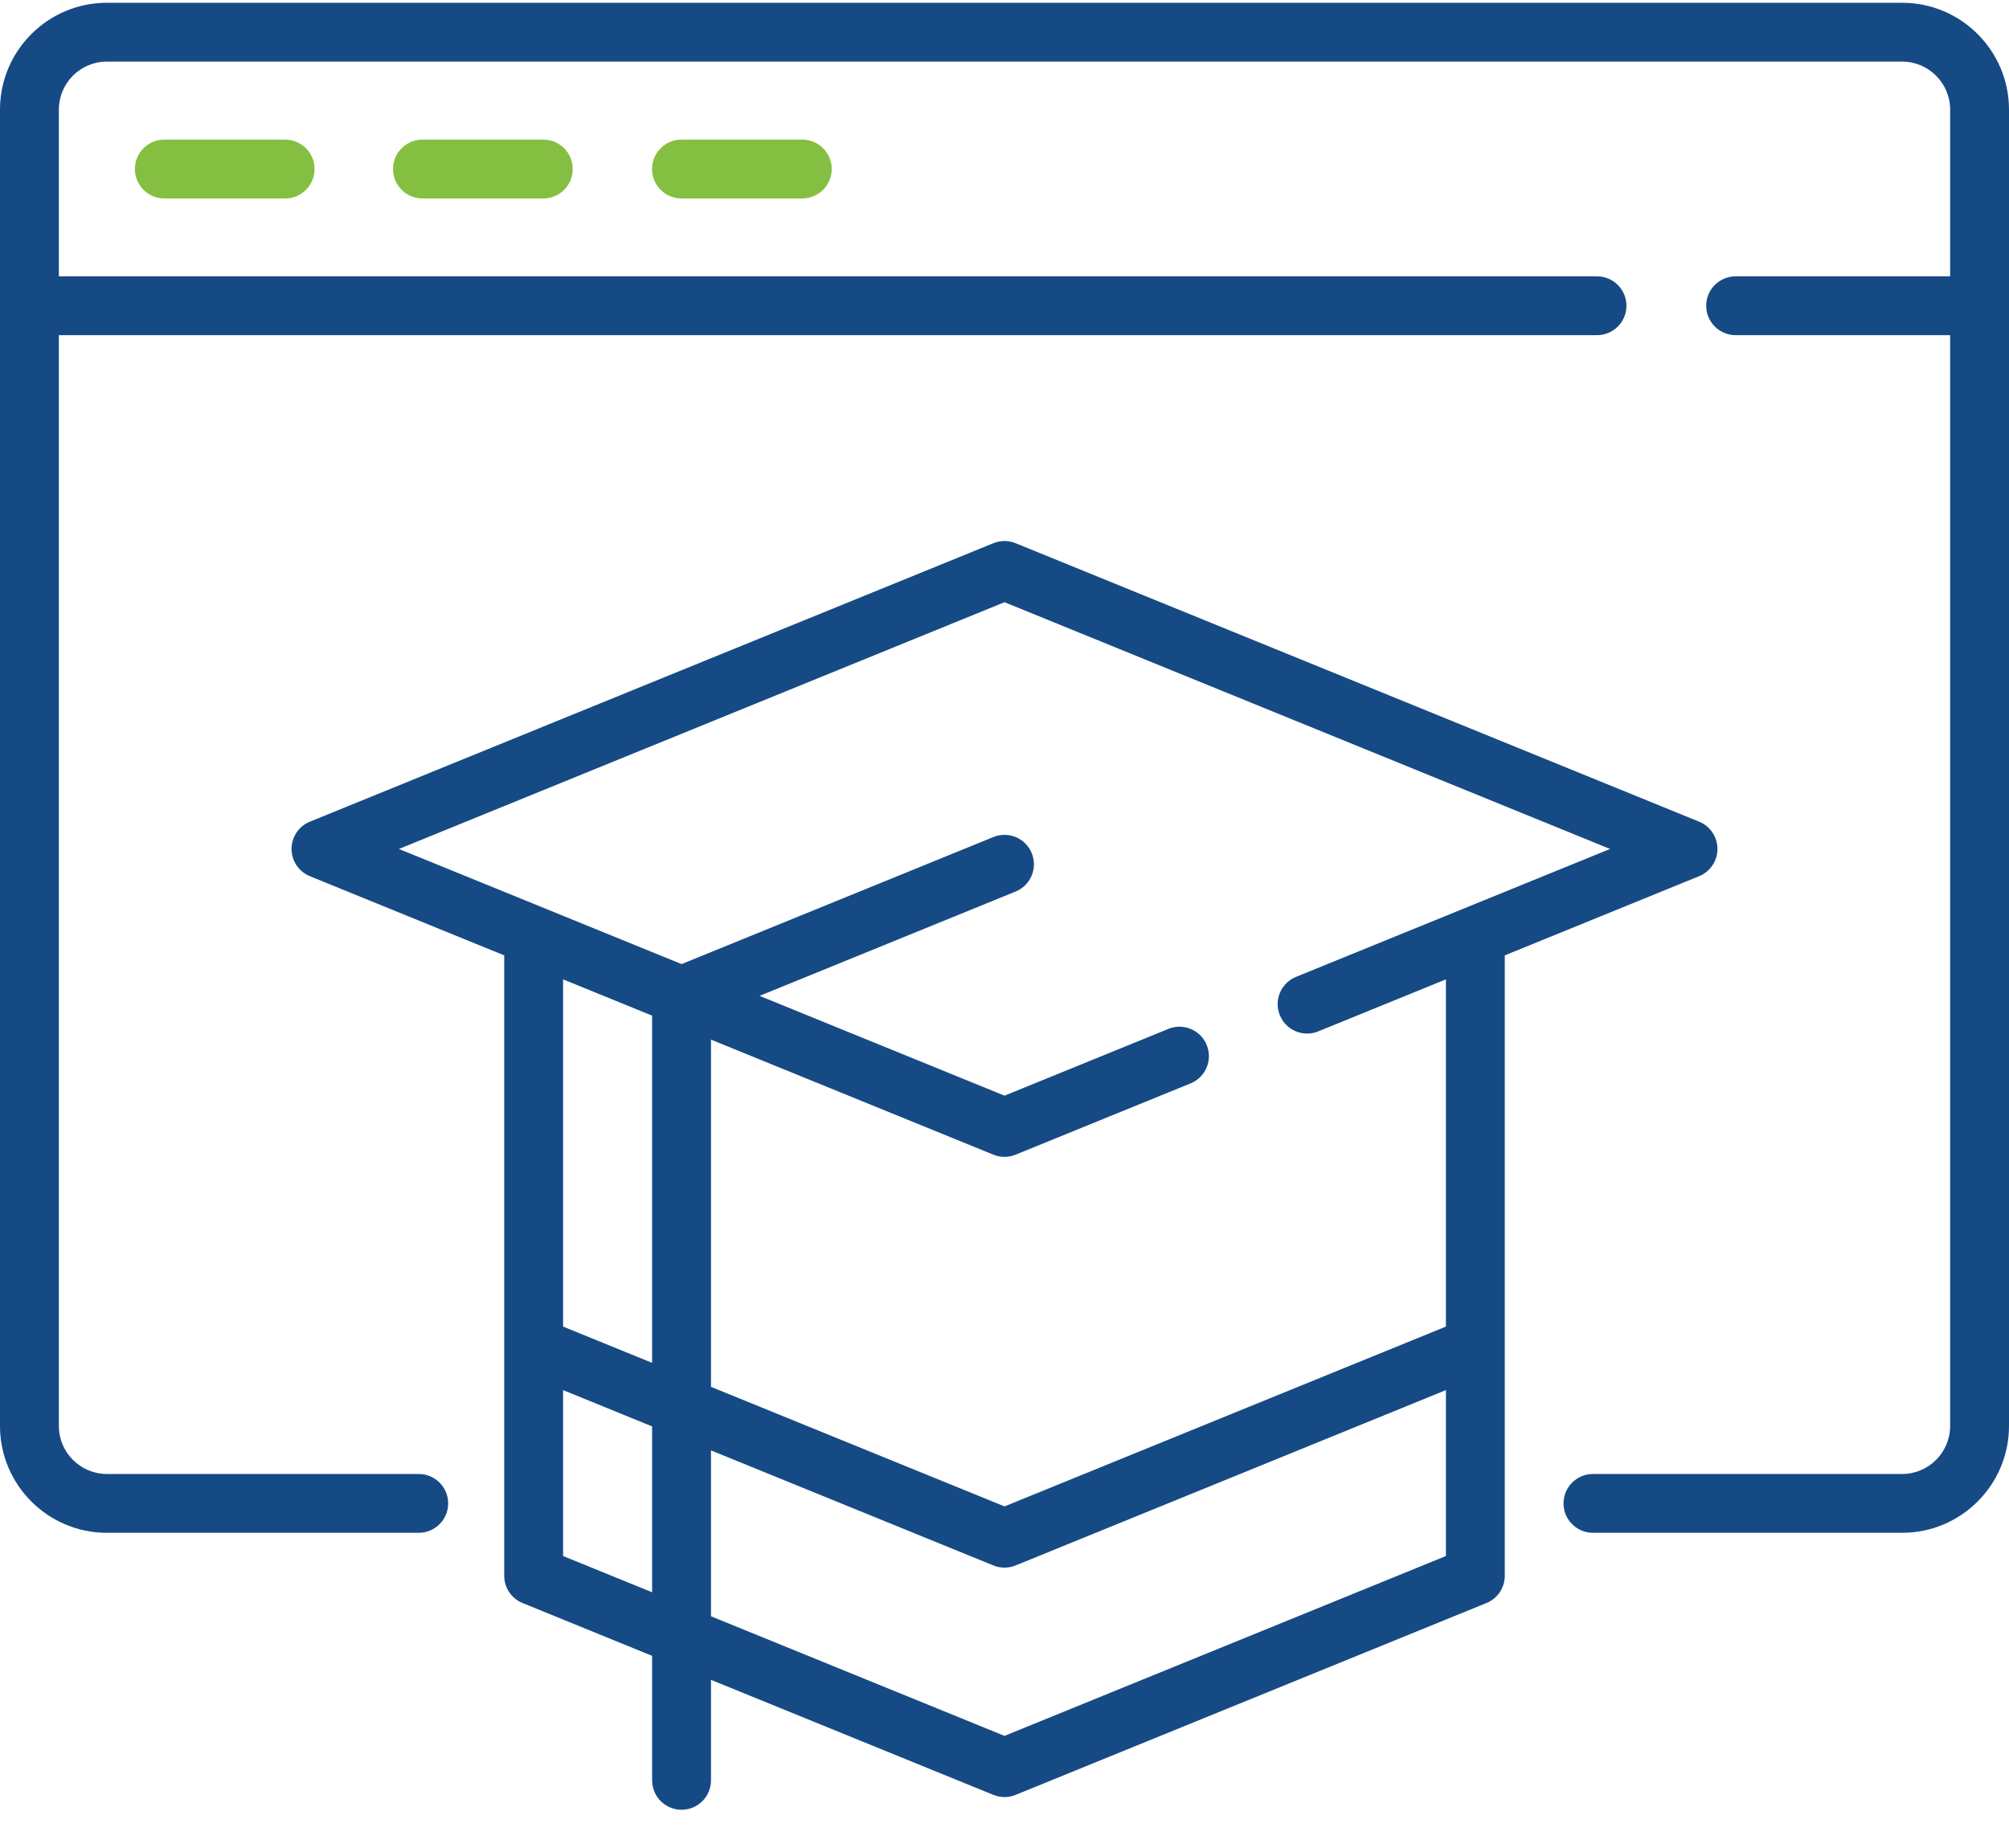 <?xml version="1.0" encoding="UTF-8"?>
<svg width="50px" height="46px" viewBox="0 0 50 46" version="1.1" xmlns="http://www.w3.org/2000/svg" xmlns:xlink="http://www.w3.org/1999/xlink">
    <title>mortarboard</title>
    <g id="Page-1" stroke="none" stroke-width="1" fill="none" fill-rule="evenodd">
        <g id="Home-12" transform="translate(-769, -5430)" fill-rule="nonzero">
            <g id="WE-DELIVER" transform="translate(-1, 5169)">
                <g id="5-points" transform="translate(178, 258)">
                    <g id="row-1" transform="translate(2, 0)">
                        <g id="d-2" transform="translate(590, 0)">
                            <g id="mortarboard" transform="translate(0, 3)">
                                <path d="M47.341,0.069 L2.659,0.069 C1.193,0.069 0,1.262 0,2.728 L0,35.495 C0,36.962 1.193,38.154 2.659,38.154 L10.421,38.154 C10.826,38.154 11.154,37.827 11.154,37.422 C11.154,37.018 10.826,36.69 10.421,36.69 L2.659,36.69 C2.001,36.69 1.465,36.154 1.465,35.495 L1.465,8.343 L39.746,8.343 C40.151,8.343 40.479,8.015 40.479,7.611 C40.479,7.206 40.151,6.879 39.746,6.879 L1.465,6.879 L1.465,2.728 C1.465,2.069 2.001,1.533 2.659,1.533 L47.34,1.533 C47.999,1.533 48.535,2.069 48.535,2.728 L48.535,6.879 L43.196,6.879 C42.792,6.879 42.464,7.206 42.464,7.611 C42.464,8.015 42.792,8.343 43.196,8.343 L48.535,8.343 L48.535,35.495 C48.535,36.154 47.999,36.69 47.341,36.69 L39.646,36.69 C39.241,36.69 38.913,37.018 38.913,37.422 C38.913,37.827 39.241,38.154 39.646,38.154 L47.341,38.154 C48.807,38.154 50,36.961 50,35.495 L50,2.728 C50,1.262 48.807,0.069 47.341,0.069 Z" id="Path" fill="#164A84"></path>
                                <path d="M4.09,3.475 C3.685,3.475 3.357,3.803 3.357,4.207 C3.357,4.612 3.685,4.94 4.09,4.94 L7.097,4.94 C7.501,4.94 7.829,4.612 7.829,4.207 C7.829,3.803 7.501,3.475 7.097,3.475 L4.09,3.475 Z" id="Path" fill="#84BF41"></path>
                                <path d="M10.515,3.475 C10.11,3.475 9.782,3.803 9.782,4.207 C9.782,4.612 10.11,4.94 10.515,4.94 L13.522,4.94 C13.926,4.94 14.254,4.612 14.254,4.207 C14.254,3.803 13.926,3.475 13.522,3.475 L10.515,3.475 Z" id="Path" fill="#84BF41"></path>
                                <path d="M16.96,3.475 C16.556,3.475 16.228,3.803 16.228,4.207 C16.228,4.612 16.556,4.94 16.96,4.94 L19.967,4.94 C20.372,4.94 20.7,4.612 20.7,4.207 C20.7,3.803 20.372,3.475 19.967,3.475 L16.96,3.475 Z" id="Path" fill="#84BF41"></path>
                                <path d="M42.288,21.81 C42.564,21.697 42.744,21.429 42.744,21.132 C42.744,20.834 42.564,20.566 42.288,20.453 L25.276,13.521 C25.099,13.449 24.901,13.449 24.724,13.521 L7.712,20.453 C7.436,20.566 7.256,20.834 7.256,21.131 C7.256,21.429 7.436,21.697 7.712,21.81 L12.549,23.781 L12.549,39.224 C12.549,39.522 12.729,39.79 13.005,39.902 L16.23,41.217 L16.23,44.316 C16.23,44.721 16.558,45.048 16.963,45.048 C17.367,45.048 17.695,44.721 17.695,44.316 L17.695,41.814 L24.724,44.678 C24.812,44.714 24.906,44.732 25,44.732 C25.094,44.732 25.188,44.714 25.276,44.678 L36.995,39.902 C37.271,39.79 37.451,39.522 37.451,39.224 L37.451,23.781 L42.288,21.81 Z M16.23,25.281 L16.23,33.924 L14.014,33.021 L14.014,24.378 L16.23,25.281 Z M14.014,38.732 L14.014,34.602 L16.23,35.506 L16.23,39.635 L14.014,38.732 Z M25,43.209 L17.695,40.232 L17.695,36.103 L24.724,38.967 C24.812,39.003 24.906,39.021 25,39.021 C25.094,39.021 25.188,39.003 25.276,38.967 L35.986,34.602 L35.986,38.732 L25,43.209 Z M35.986,33.021 L25,37.497 L17.695,34.521 L17.695,25.878 L24.724,28.742 C24.812,28.778 24.906,28.796 25,28.796 C25.094,28.796 25.188,28.778 25.276,28.742 L29.632,26.967 C30.006,26.815 30.186,26.387 30.033,26.013 C29.881,25.638 29.453,25.458 29.079,25.611 L25,27.273 L18.904,24.789 L25.276,22.192 C25.651,22.039 25.831,21.612 25.678,21.237 C25.526,20.863 25.098,20.683 24.724,20.835 L16.963,23.998 L9.929,21.132 L25,14.99 L40.071,21.132 L32.255,24.316 C31.88,24.469 31.7,24.896 31.853,25.271 C32.006,25.646 32.433,25.826 32.808,25.673 L35.986,24.378 L35.986,33.021 L35.986,33.021 Z" id="Shape" fill="#164A84"></path>
                            </g>
                        </g>
                    </g>
                </g>
            </g>
        </g>
    </g>
</svg>